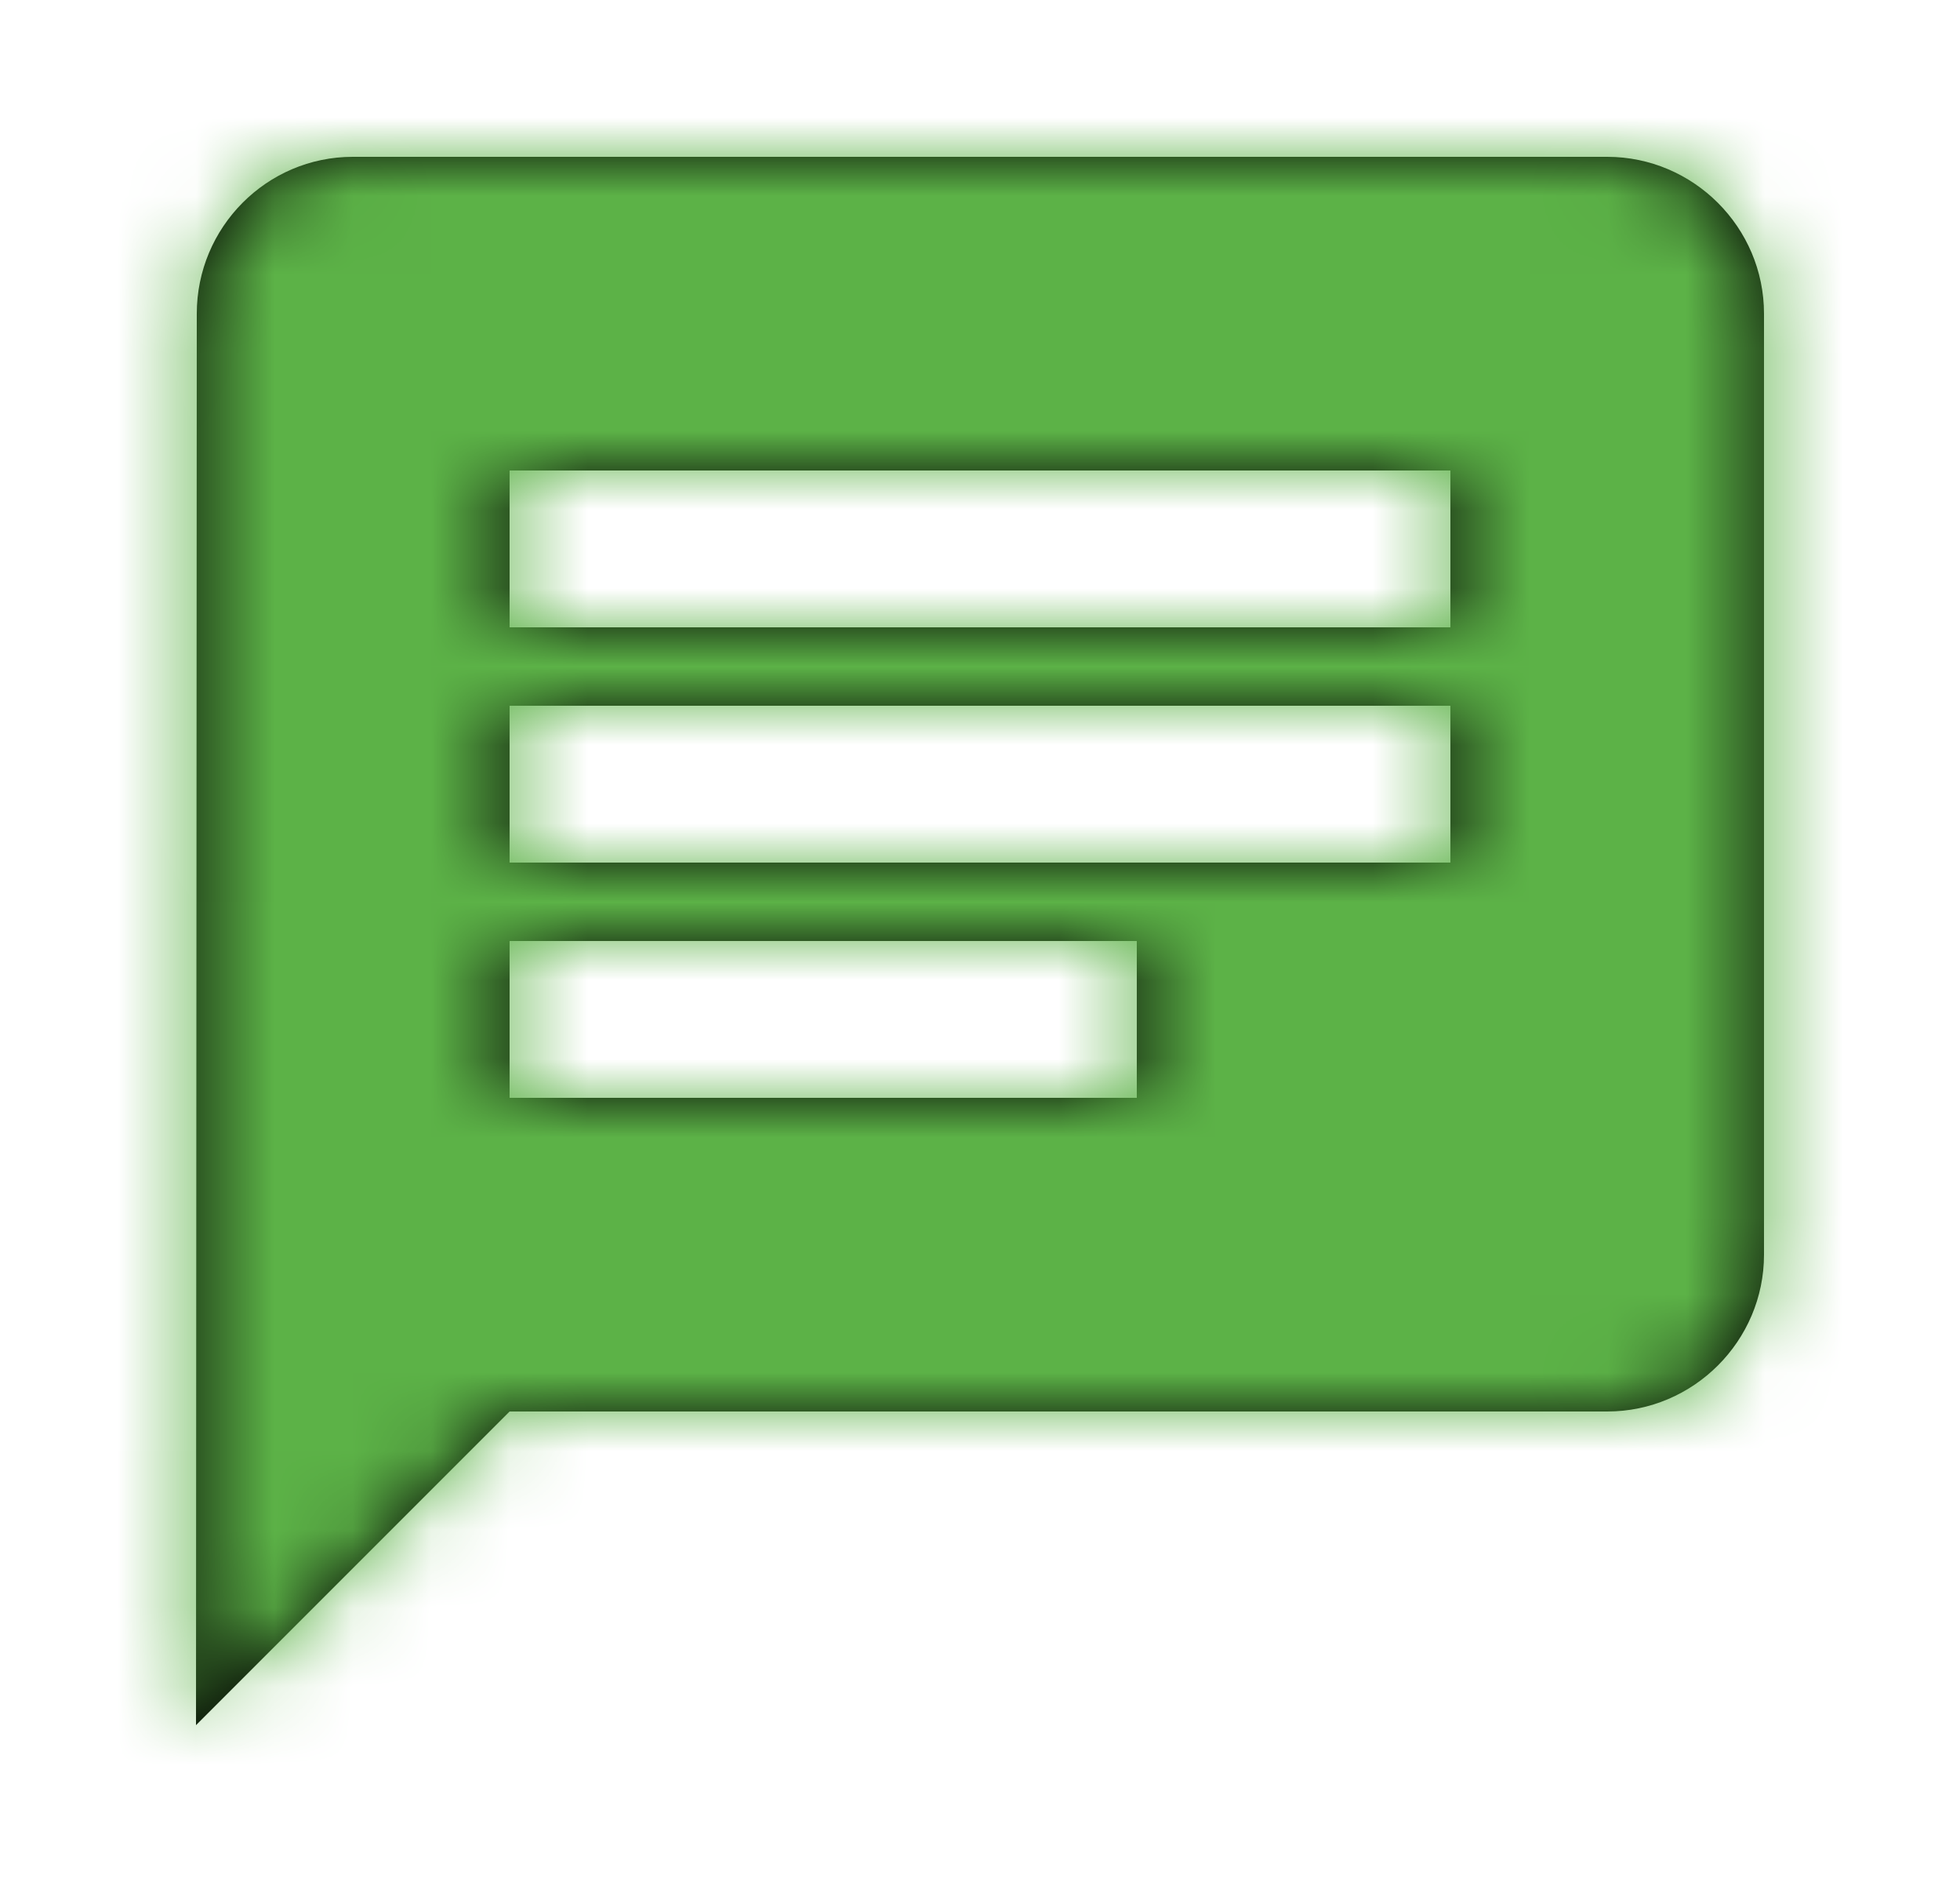<svg width="25" height="24" viewBox="0 0 25 24" fill="none" xmlns="http://www.w3.org/2000/svg">
<path fill-rule="evenodd" clip-rule="evenodd" d="M4.5 2H20.5C21.6 2 22.5 2.9 22.5 4V16C22.5 17.1 21.6 18 20.5 18H6.5L2.5 22L2.51 4C2.51 2.9 3.4 2 4.5 2ZM18.5 9H6.5V11H18.5V9ZM14.5 14H6.5V12H14.5V14ZM6.5 8H18.5V6H6.5V8Z" fill="black"/>
<mask id="mask0" mask-type="alpha" maskUnits="userSpaceOnUse" x="2" y="2" width="21" height="20">
<path fill-rule="evenodd" clip-rule="evenodd" d="M4.5 2H20.5C21.6 2 22.5 2.9 22.5 4V16C22.5 17.1 21.6 18 20.5 18H6.5L2.5 22L2.51 4C2.51 2.9 3.4 2 4.5 2ZM18.5 9H6.5V11H18.5V9ZM14.5 14H6.5V12H14.5V14ZM6.5 8H18.5V6H6.5V8Z" fill="white"/>
</mask>
<g mask="url(#mask0)">
<rect x="0.5" width="24" height="24" fill="#5CB247"/>
</g>
</svg>
